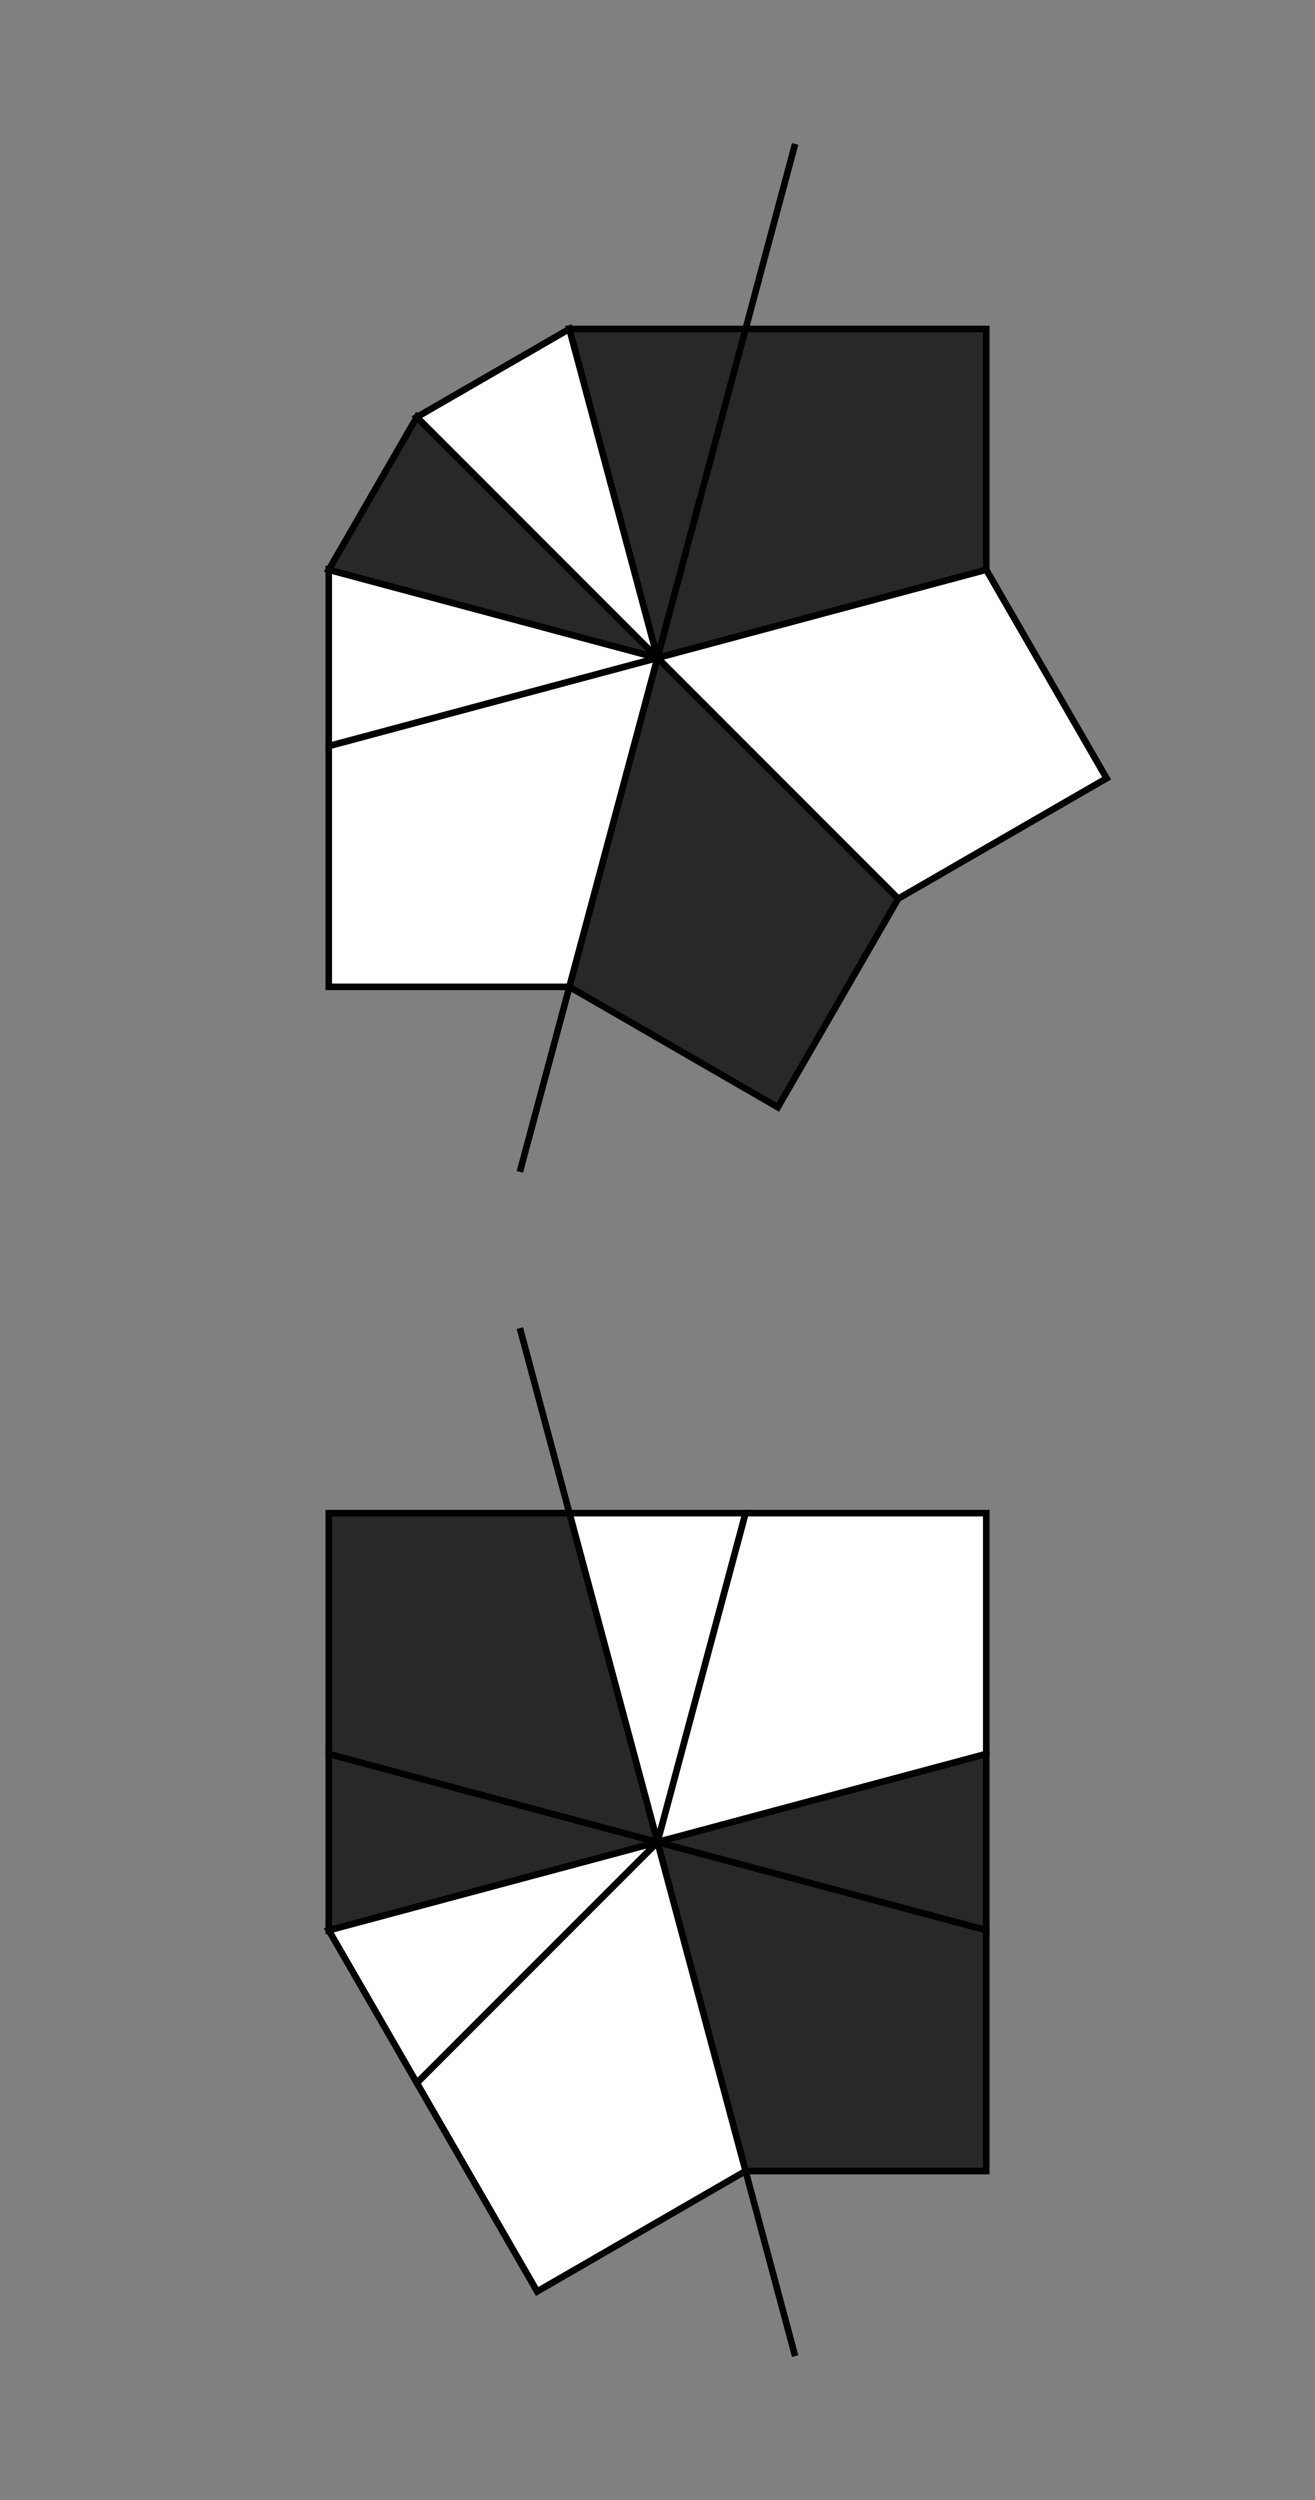 <?xml version="1.0" encoding="UTF-8"?>
<svg xmlns="http://www.w3.org/2000/svg" xmlns:xlink="http://www.w3.org/1999/xlink"
     width="200" height="380.0" viewBox="-100.0 -190.0 200 380.0">
<rect x="-100.0" y="-190.0" width="200" height="380.0" fill="#808080" stroke="none"/>
<defs>
</defs>
<path d="M-20.934,78.125 L20.934,-78.125" stroke="rgb(0, 0, 0)" stroke-width="1" transform="translate(0, -90.0)" />
<path d="M0,0 L-13.397,50.0 L-50.0,50.0 L-50.0,13.397 Z" fill="rgb(255, 255, 255)" stroke="rgb(0, 0, 0)" stroke-width="1" transform="translate(0, -90.0) rotate(0)" />
<path d="M0,0 L-13.397,50.0 L-36.603,36.603 Z" fill="rgb(255, 255, 255)" stroke="rgb(0, 0, 0)" stroke-width="1" transform="translate(0, -90.0) rotate(60)" />
<path d="M0,0 L-13.397,50.0 L-36.603,36.603 Z" fill="rgb(40, 40, 40)" stroke="rgb(0, 0, 0)" stroke-width="1" transform="translate(0, -90.0) rotate(90)" />
<path d="M0,0 L-13.397,50.0 L-36.603,36.603 Z" fill="rgb(255, 255, 255)" stroke="rgb(0, 0, 0)" stroke-width="1" transform="translate(0, -90.0) rotate(120)" />
<path d="M0,0 L-13.397,50.0 L-36.603,36.603 Z" fill="rgb(40, 40, 40)" stroke="rgb(0, 0, 0)" stroke-width="1" transform="translate(0, -90.0) rotate(150)" />
<path d="M0,0 L-13.397,50.0 L-50.0,50.0 L-50.0,13.397 Z" fill="rgb(40, 40, 40)" stroke="rgb(0, 0, 0)" stroke-width="1" transform="translate(0, -90.0) rotate(180)" />
<path d="M0,0 L-13.397,50.0 L-50.0,50.0 L-50.0,13.397 Z" fill="rgb(255, 255, 255)" stroke="rgb(0, 0, 0)" stroke-width="1" transform="translate(0, -90.0) rotate(240)" />
<path d="M0,0 L-13.397,50.0 L-50.0,50.0 L-50.0,13.397 Z" fill="rgb(40, 40, 40)" stroke="rgb(0, 0, 0)" stroke-width="1" transform="translate(0, -90.0) rotate(300)" />
<path d="M-20.934,78.125 L20.934,-78.125" stroke="rgb(0, 0, 0)" stroke-width="1" transform="translate(0, 90.0) rotate(-30)" />
<path d="M0,0 L-13.397,50.0 L-36.603,36.603 Z" fill="rgb(255, 255, 255)" stroke="rgb(0, 0, 0)" stroke-width="1" transform="translate(0, 90.0) rotate(150)" />
<path d="M0,0 L-13.397,50.0 L-50.0,50.0 L-50.0,13.397 Z" fill="rgb(255, 255, 255)" stroke="rgb(0, 0, 0)" stroke-width="1" transform="translate(0, 90.0) rotate(180)" />
<path d="M0,0 L-13.397,50.0 L-36.603,36.603 Z" fill="rgb(40, 40, 40)" stroke="rgb(0, 0, 0)" stroke-width="1" transform="translate(0, 90.0) rotate(240)" />
<path d="M0,0 L-13.397,50.0 L-50.0,50.0 L-50.0,13.397 Z" fill="rgb(40, 40, 40)" stroke="rgb(0, 0, 0)" stroke-width="1" transform="translate(0, 90.0) rotate(270)" />
<path d="M0,0 L-13.397,50.0 L-50.0,50.0 L-50.0,13.397 Z" fill="rgb(255, 255, 255)" stroke="rgb(0, 0, 0)" stroke-width="1" transform="translate(0, 90.0) rotate(330)" />
<path d="M0,0 L-13.397,50.0 L-36.603,36.603 Z" fill="rgb(255, 255, 255)" stroke="rgb(0, 0, 0)" stroke-width="1" transform="translate(0, 90.0) rotate(390)" />
<path d="M0,0 L-13.397,50.0 L-36.603,36.603 Z" fill="rgb(40, 40, 40)" stroke="rgb(0, 0, 0)" stroke-width="1" transform="translate(0, 90.0) rotate(420)" />
<path d="M0,0 L-13.397,50.0 L-50.0,50.0 L-50.0,13.397 Z" fill="rgb(40, 40, 40)" stroke="rgb(0, 0, 0)" stroke-width="1" transform="translate(0, 90.0) rotate(450)" />
</svg>